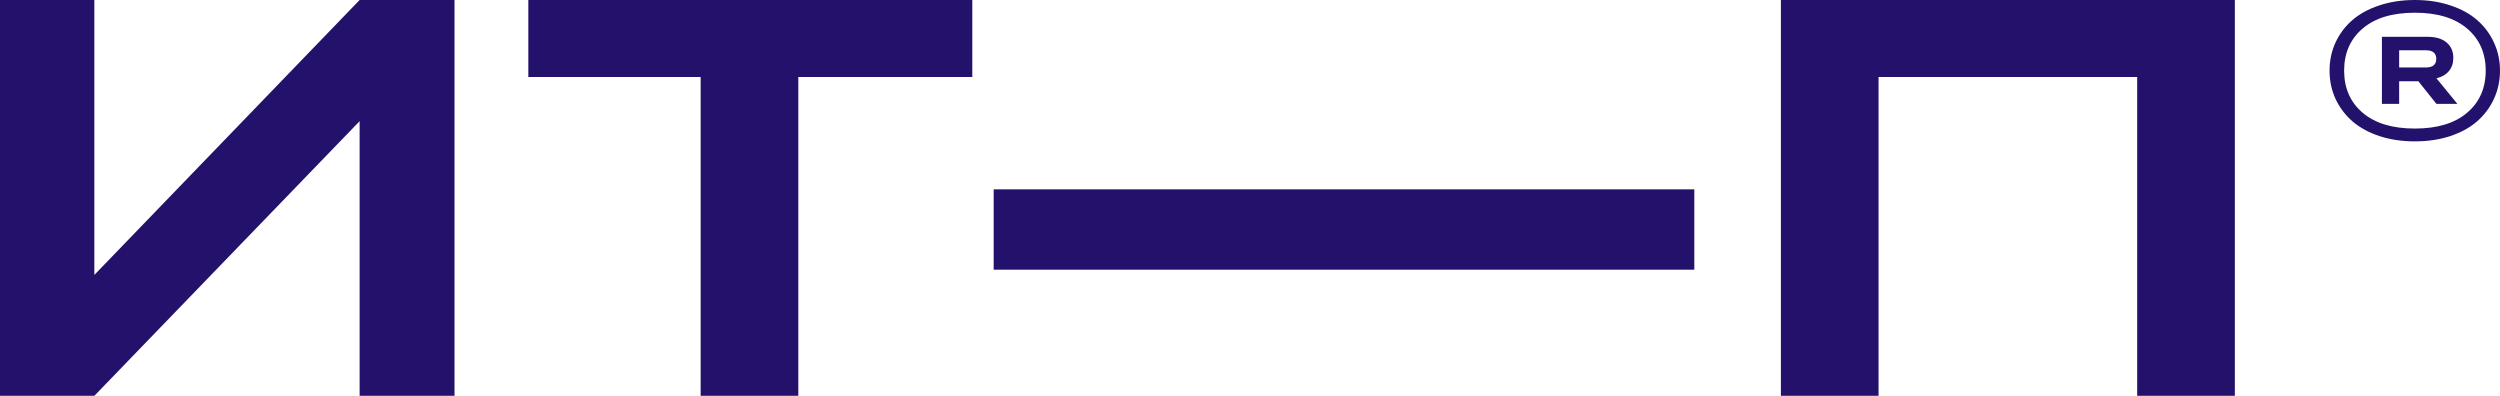 <svg width="720" height="114" viewBox="0 0 720 114" fill="none" xmlns="http://www.w3.org/2000/svg">
<path d="M0 114V0H27.171V79.18L103.57 0H130.901V114H103.57V34.9L27.171 114H0Z" fill="#23116B"/>
<path d="M201.786 114V22.18H152.158V0H280.023V22.18H229.916V114H201.786Z" fill="#23116B"/>
<path d="M286.176 77.669V54.536H487.962V77.669H286.176Z" fill="#23116B"/>
<path d="M512.895 114V0H643.636V114H615.506V22.18H541.025V114H512.895Z" fill="#23116B"/>
<path d="M705.736 39.173C702.646 40.2 699.227 40.714 695.482 40.714C691.736 40.714 688.309 40.2 685.2 39.173C682.109 38.127 679.518 36.695 677.427 34.878C675.355 33.043 673.746 30.887 672.6 28.409C671.473 25.913 670.909 23.225 670.909 20.343C670.909 17.462 671.473 14.783 672.6 12.305C673.746 9.809 675.355 7.653 677.427 5.836C679.518 4.019 682.109 2.597 685.2 1.569C688.309 0.523 691.736 0 695.482 0C699.227 0 702.646 0.523 705.736 1.569C708.846 2.597 711.427 4.019 713.482 5.836C715.555 7.653 717.155 9.809 718.282 12.305C719.427 14.783 720 17.462 720 20.343C720 23.225 719.427 25.913 718.282 28.409C717.155 30.887 715.555 33.043 713.482 34.878C711.427 36.695 708.846 38.127 705.736 39.173ZM680.455 32.483C684.018 35.511 689.027 37.026 695.482 37.026C701.936 37.026 706.946 35.511 710.509 32.483C714.091 29.455 715.882 25.409 715.882 20.343C715.882 15.278 714.091 11.232 710.509 8.203C706.946 5.175 701.936 3.661 695.482 3.661C689.027 3.661 684.018 5.175 680.455 8.203C676.891 11.232 675.109 15.278 675.109 20.343C675.109 25.409 676.891 29.455 680.455 32.483ZM685.991 29.923V10.598H699.164C701.491 10.598 703.3 11.14 704.591 12.223C705.9 13.305 706.555 14.792 706.555 16.682C706.555 18.205 706.127 19.472 705.273 20.481C704.436 21.49 703.246 22.179 701.7 22.546L707.727 29.923H701.7L696.491 23.399H690.955V29.923H685.991ZM698.618 14.48H690.955V19.435H698.618C700.636 19.435 701.646 18.609 701.646 16.957C701.646 15.306 700.636 14.48 698.618 14.48Z" fill="#23116B"/>
</svg>

